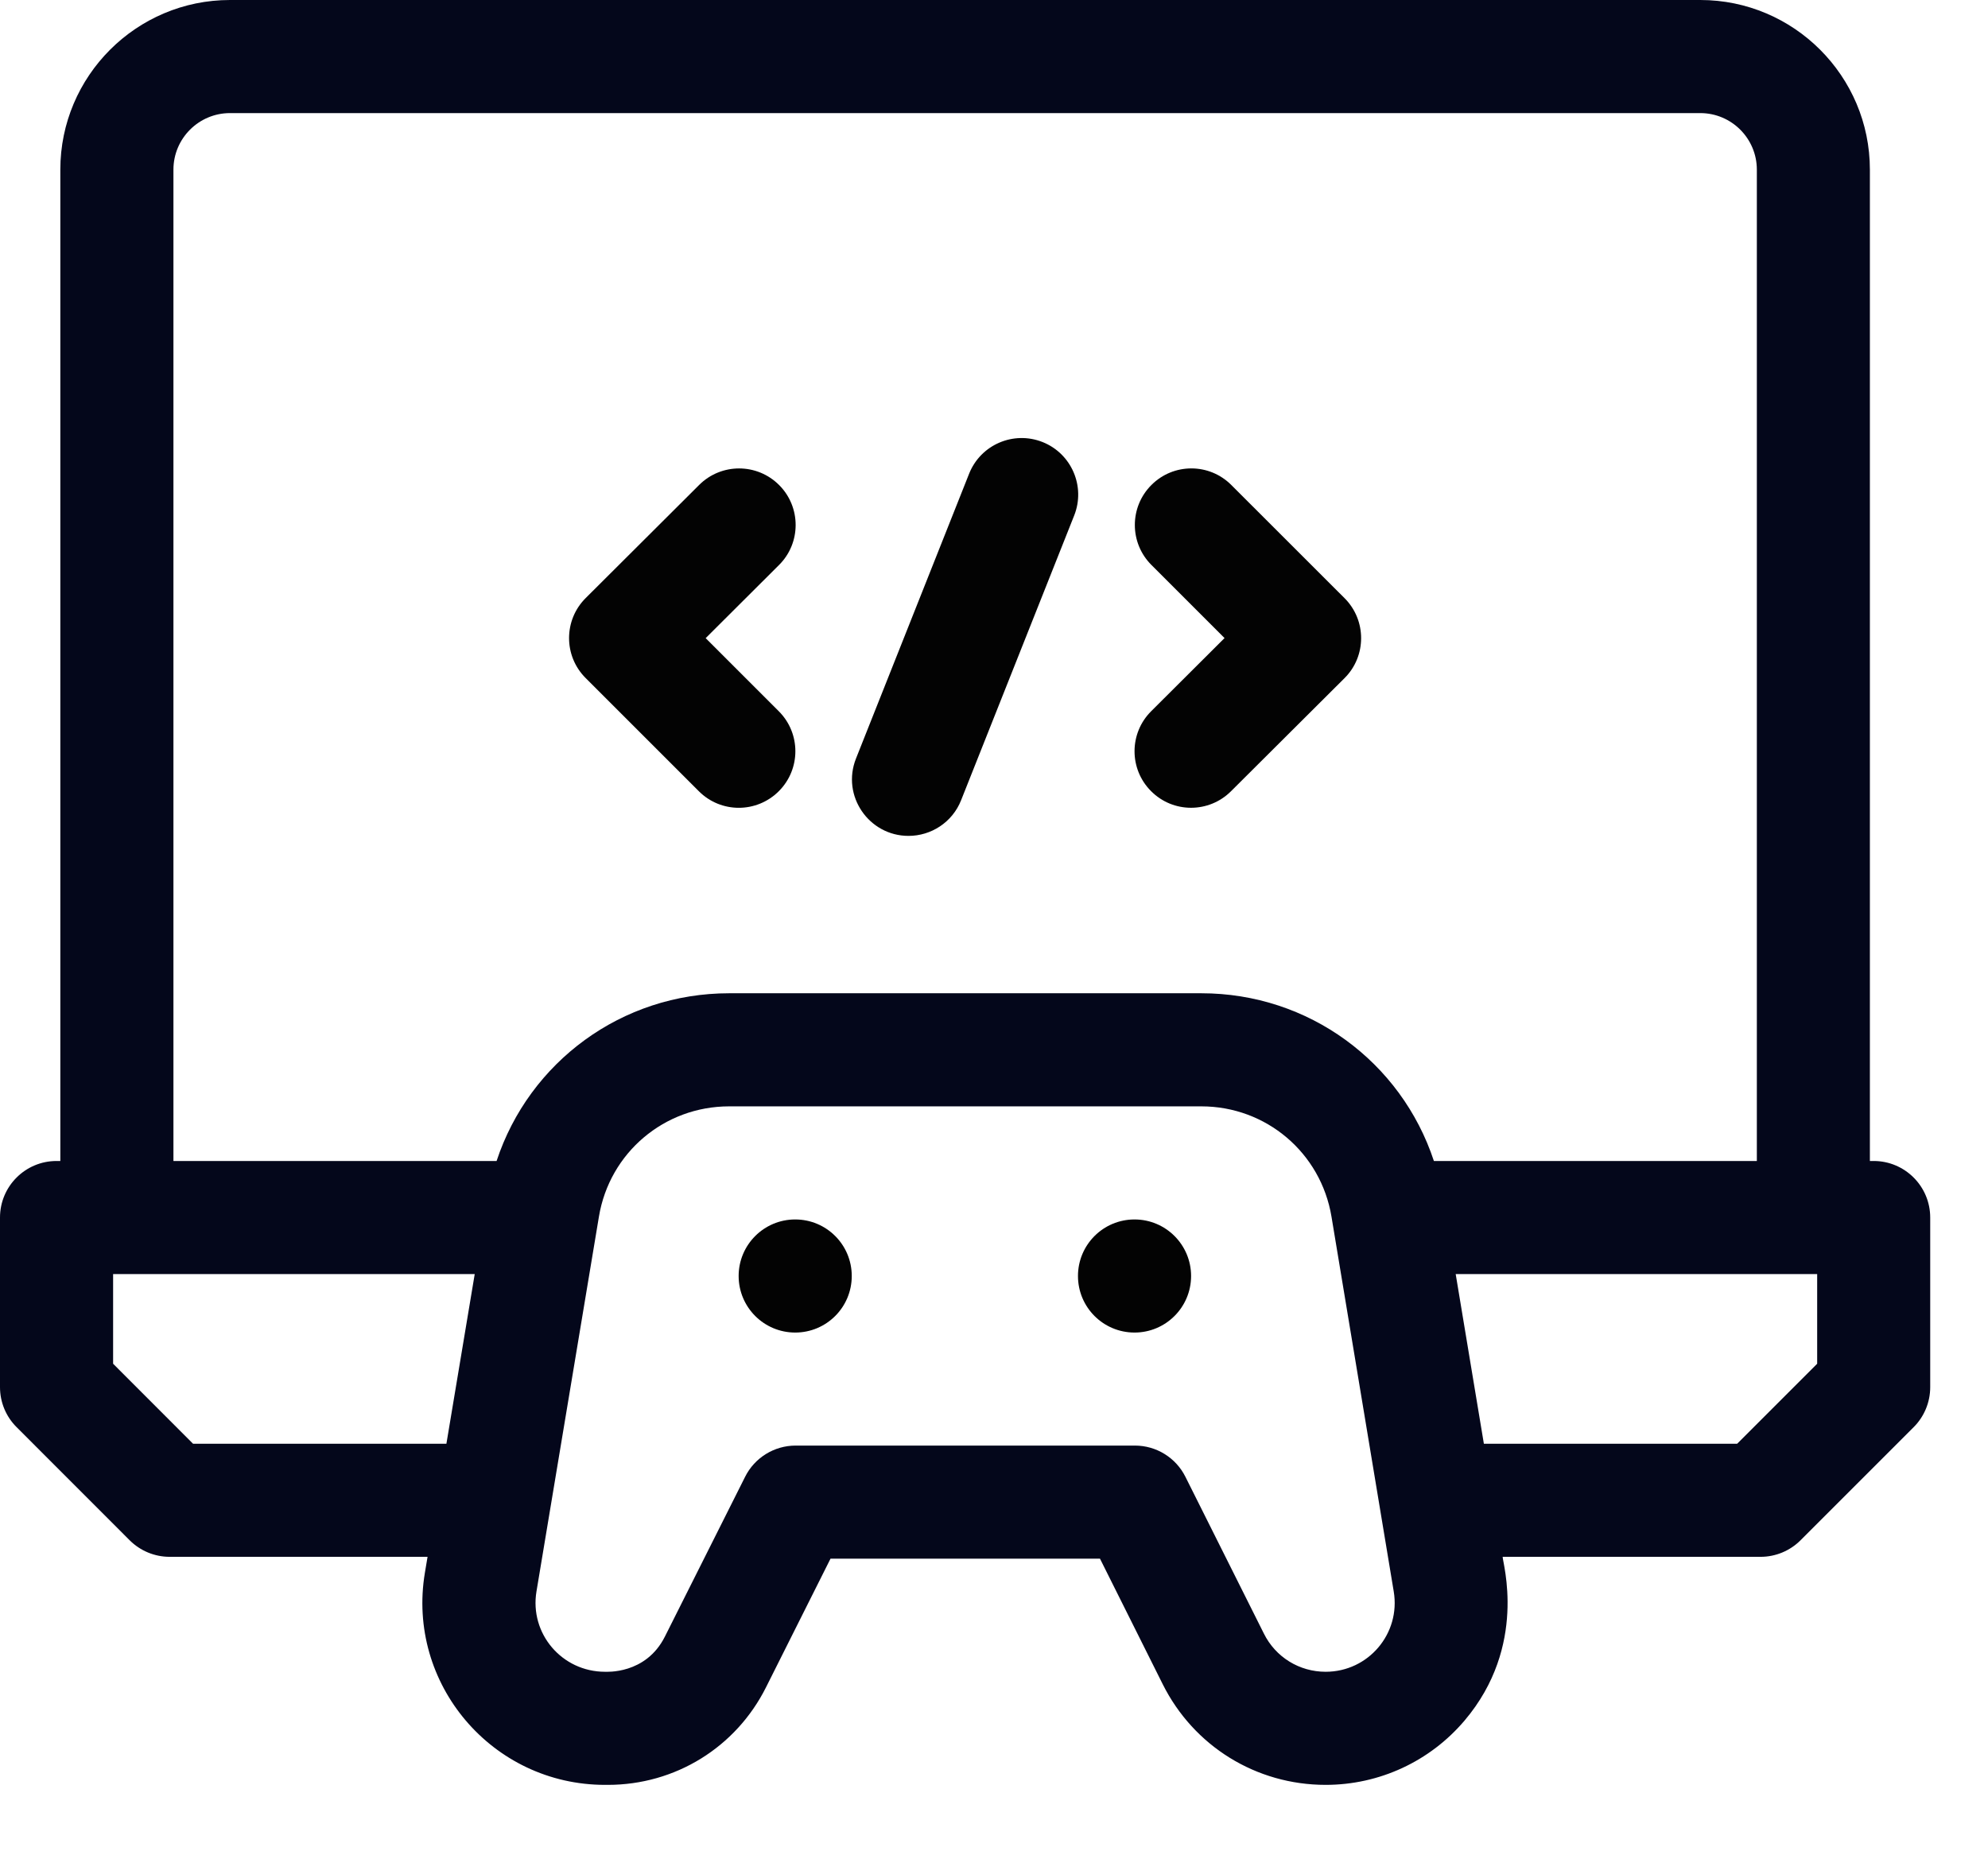 <svg width="29" height="27" viewBox="0 0 29 27" fill="none" xmlns="http://www.w3.org/2000/svg">
<path d="M27.332 16.938H27.277V2.475C27.277 1.11 26.167 0 24.803 0H3.355C1.99 0 0.88 1.11 0.88 2.475V16.938H0.825C0.369 16.938 0 17.308 0 17.763V20.238C0 20.457 0.087 20.667 0.242 20.821L1.891 22.471C2.046 22.626 2.256 22.713 2.475 22.713H6.237L6.198 22.946C5.928 24.565 7.179 26.04 8.826 26.04H8.867C9.85 26.04 10.735 25.494 11.175 24.615L12.115 22.74H16.046L16.961 24.571C17.414 25.477 18.325 26.04 19.338 26.04C20.12 26.04 20.859 25.698 21.365 25.101C22.289 24.01 21.918 22.797 21.92 22.713H25.683C25.901 22.713 26.111 22.626 26.266 22.471L27.916 20.821C28.07 20.667 28.157 20.457 28.157 20.238V17.763C28.157 17.308 27.788 16.938 27.332 16.938ZM2.53 2.475C2.53 2.02 2.9 1.65 3.355 1.65H24.803C25.258 1.65 25.628 2.02 25.628 2.475V16.938H20.917C20.44 15.492 19.091 14.491 17.525 14.491H10.636C9.07 14.491 7.721 15.492 7.244 16.938H2.53V2.475ZM2.816 21.063L1.65 19.896V18.588H6.925L6.512 21.063H2.816ZM19.338 24.39C18.954 24.39 18.608 24.177 18.437 23.833L17.293 21.547C17.154 21.267 16.868 21.09 16.556 21.09H11.606C11.294 21.09 11.008 21.267 10.869 21.546L9.7 23.875C9.419 24.437 8.833 24.388 8.826 24.39C8.198 24.39 7.723 23.834 7.826 23.217C7.919 22.659 8.639 18.339 8.737 17.749C8.892 16.817 9.691 16.141 10.636 16.141H17.525C18.47 16.141 19.268 16.818 19.423 17.75L20.331 23.218C20.434 23.832 19.962 24.39 19.338 24.39ZM26.508 19.896L25.341 21.063H21.646L21.235 18.588H26.508V19.896Z" fill="#04071B"/>
<path d="M10.194 11.543C10.516 11.866 11.038 11.866 11.361 11.543C11.683 11.221 11.683 10.699 11.361 10.377L10.294 9.31L11.364 8.243C11.687 7.922 11.687 7.399 11.366 7.077C11.044 6.754 10.522 6.753 10.199 7.075L8.544 8.725C8.221 9.046 8.22 9.57 8.543 9.892L10.194 11.543Z" fill="#030303"/>
<path d="M16.791 11.542C17.113 11.866 17.635 11.865 17.957 11.544L19.613 9.894C19.936 9.573 19.936 9.049 19.614 8.727L17.962 7.076C17.64 6.753 17.118 6.753 16.796 7.076C16.474 7.398 16.474 7.92 16.796 8.242L17.863 9.309L16.793 10.376C16.47 10.697 16.469 11.22 16.791 11.542Z" fill="#030303"/>
<path d="M13.253 12.195C13.582 12.195 13.892 11.998 14.02 11.675L15.67 7.52C15.838 7.097 15.631 6.617 15.208 6.449C14.784 6.281 14.305 6.488 14.137 6.911L12.487 11.066C12.271 11.61 12.675 12.195 13.253 12.195Z" fill="#030303"/>
<path d="M11.6 19.441C12.056 19.441 12.425 19.072 12.425 18.616C12.425 18.16 12.056 17.791 11.6 17.791C11.145 17.791 10.775 18.16 10.775 18.616C10.775 19.072 11.145 19.441 11.6 19.441Z" fill="#030303"/>
<path d="M16.55 19.441C17.005 19.441 17.375 19.072 17.375 18.616C17.375 18.16 17.005 17.791 16.55 17.791C16.094 17.791 15.725 18.16 15.725 18.616C15.725 19.072 16.094 19.441 16.55 19.441Z" fill="#030303"/>
</svg>
